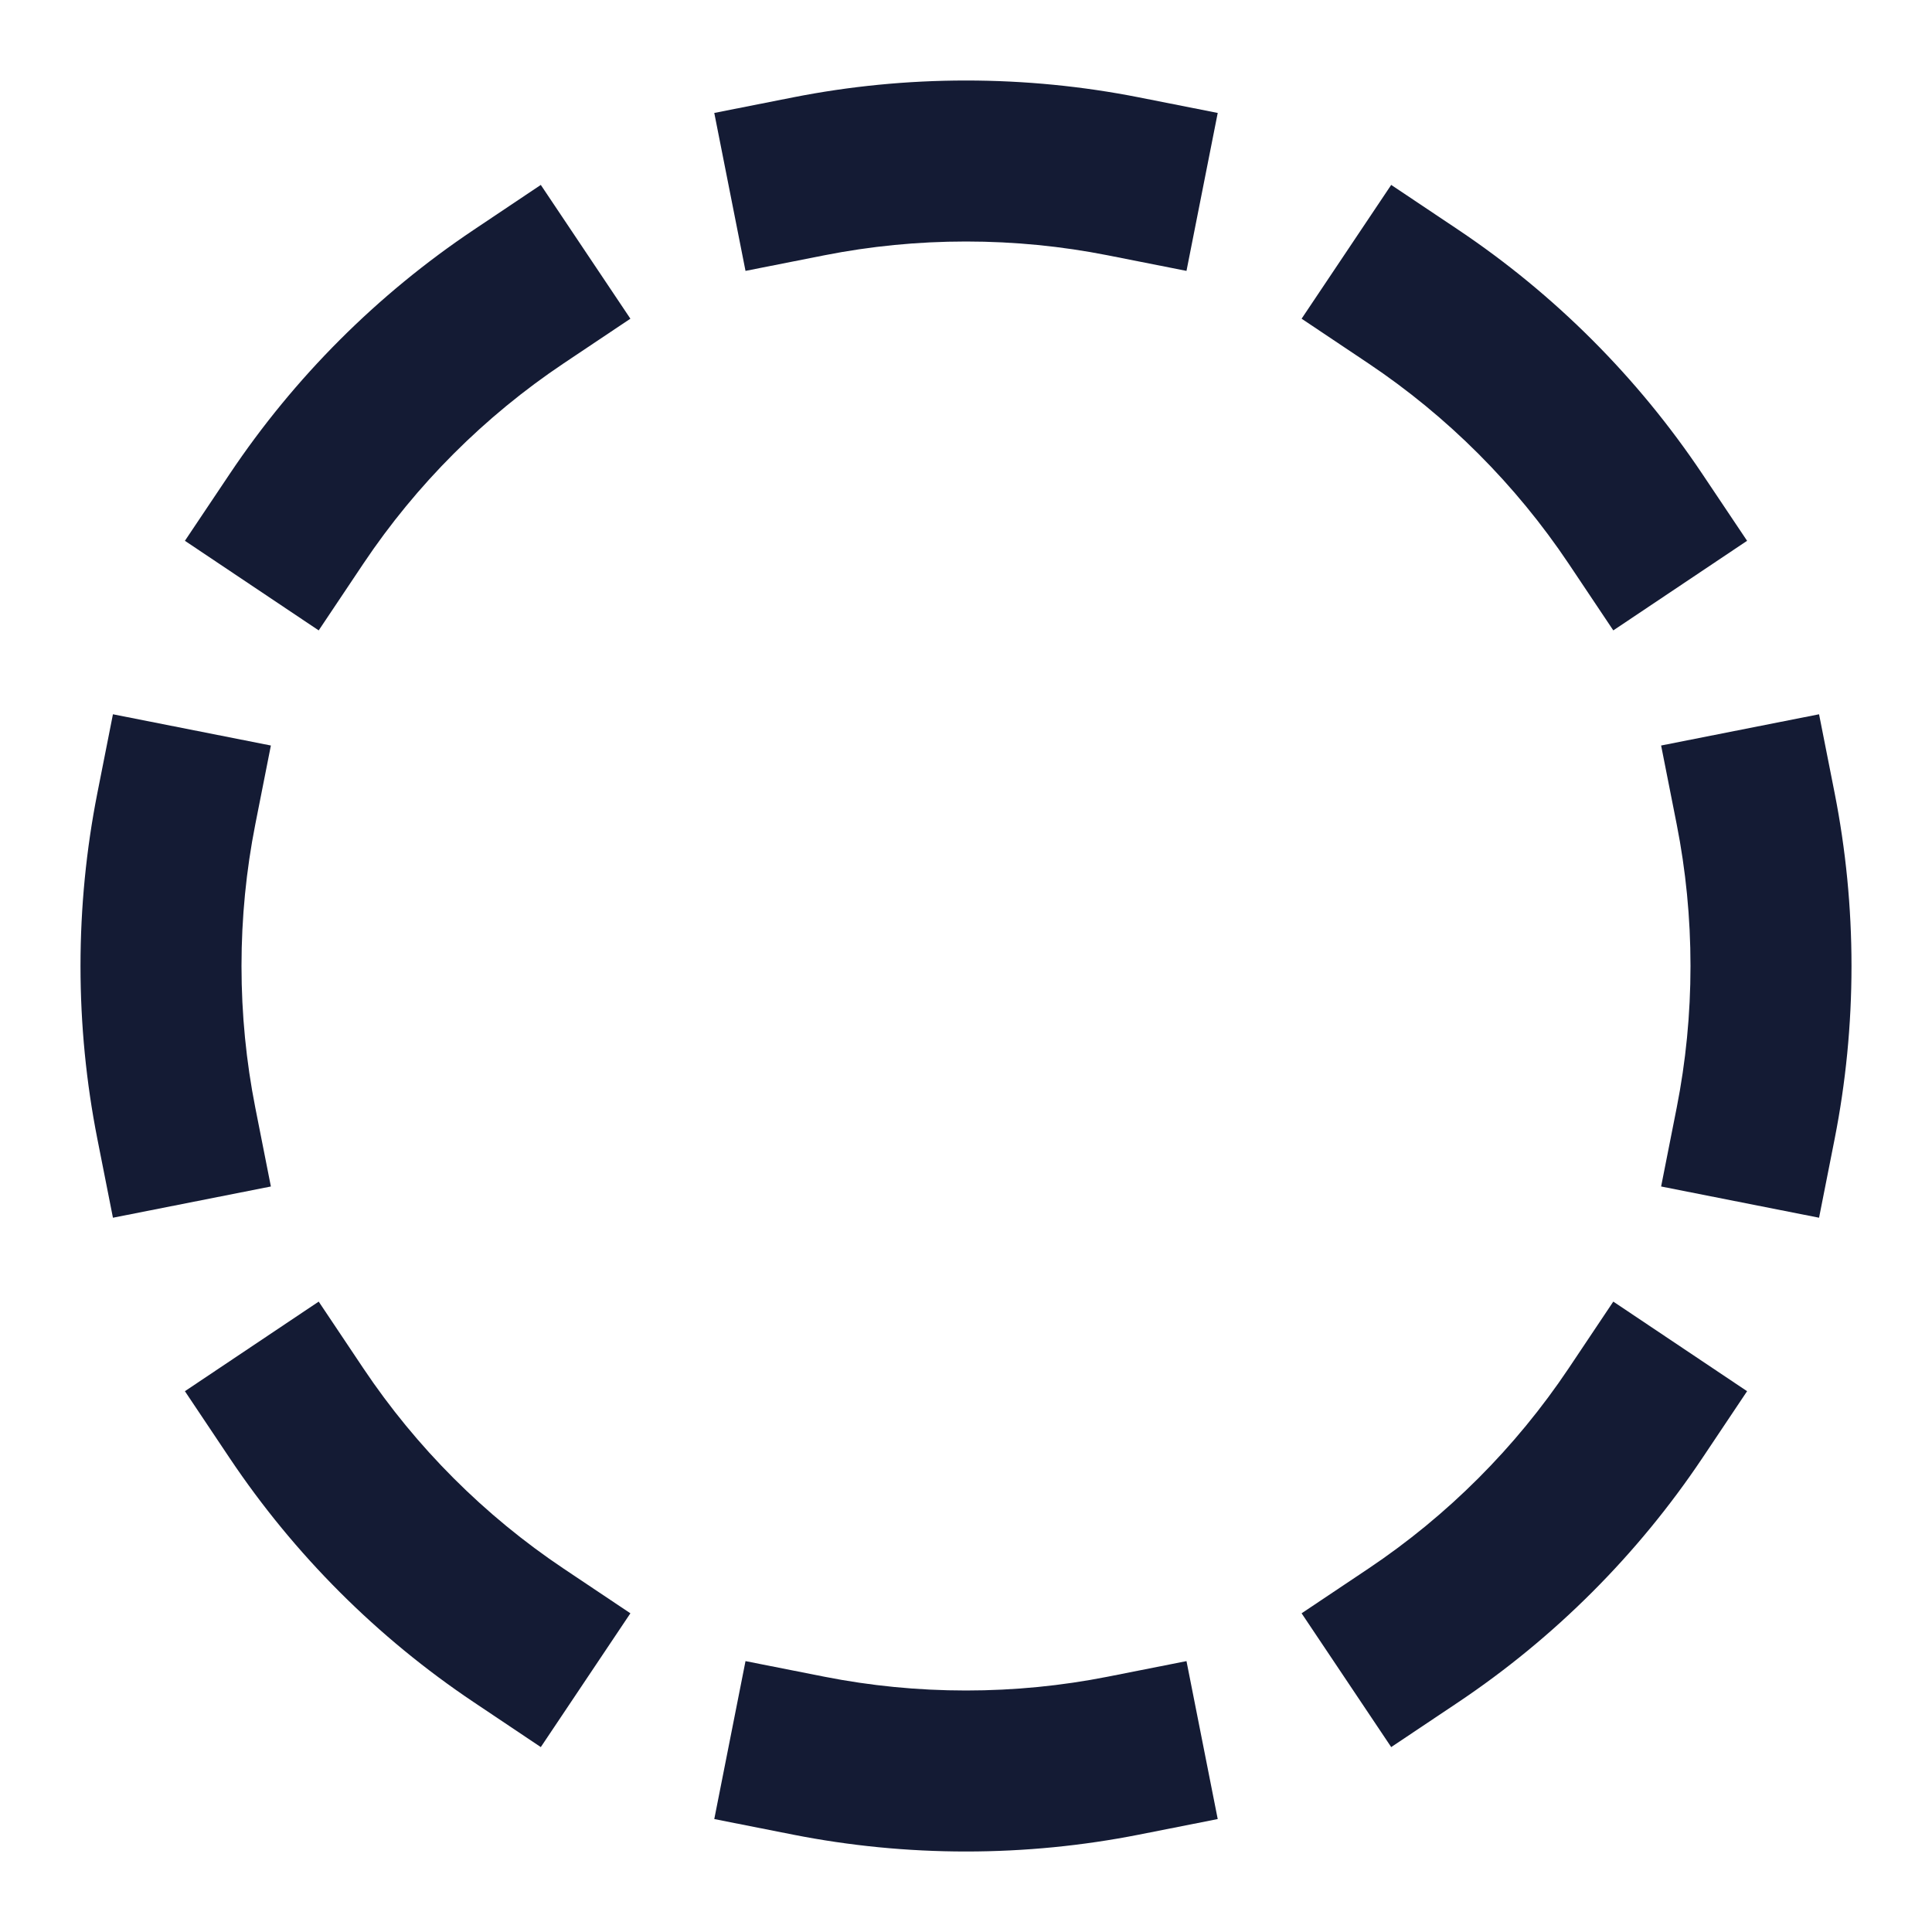 <svg width="24" height="24" viewBox="0 0 24 24" fill="none" xmlns="http://www.w3.org/2000/svg">
<path fill-rule="evenodd" clip-rule="evenodd" d="M9.854 1.209C10.549 1.072 11.267 1 12 1C12.733 1 13.451 1.072 14.146 1.209L15.127 1.403L14.739 3.365L13.758 3.171C13.19 3.059 12.602 3 12 3C11.398 3 10.81 3.059 10.242 3.171L9.261 3.365L8.873 1.403L9.854 1.209ZM17.282 2.297L18.113 2.853C19.312 3.656 20.344 4.688 21.147 5.888L21.703 6.718L20.041 7.831L19.485 7C18.827 6.018 17.982 5.173 17 4.515L16.169 3.959L17.282 2.297ZM7.831 3.959L7 4.515C6.018 5.173 5.173 6.018 4.515 7L3.959 7.831L2.297 6.718L2.853 5.888C3.656 4.688 4.688 3.656 5.888 2.853L6.718 2.297L7.831 3.959ZM3.365 9.261L3.171 10.242C3.059 10.81 3 11.398 3 12C3 12.602 3.059 13.19 3.171 13.758L3.365 14.739L1.403 15.127L1.209 14.146C1.072 13.451 1 12.733 1 12C1 11.267 1.072 10.549 1.209 9.854L1.403 8.873L3.365 9.261ZM22.597 8.873L22.791 9.854C22.928 10.549 23 11.267 23 12C23 12.733 22.928 13.451 22.791 14.146L22.597 15.127L20.635 14.739L20.829 13.758C20.941 13.19 21 12.602 21 12C21 11.398 20.941 10.81 20.829 10.242L20.635 9.261L22.597 8.873ZM21.703 17.282L21.147 18.113C20.344 19.312 19.312 20.344 18.113 21.147L17.282 21.703L16.169 20.041L17 19.485C17.982 18.827 18.827 17.982 19.485 17L20.041 16.169L21.703 17.282ZM3.959 16.169L4.515 17C5.173 17.982 6.018 18.827 7 19.485L7.831 20.041L6.718 21.703L5.888 21.147C4.688 20.344 3.656 19.312 2.853 18.113L2.297 17.282L3.959 16.169ZM9.261 20.635L10.242 20.829C10.81 20.941 11.398 21 12 21C12.602 21 13.19 20.941 13.758 20.829L14.739 20.635L15.127 22.597L14.146 22.791C13.451 22.928 12.733 23 12 23C11.267 23 10.549 22.928 9.854 22.791L8.873 22.597L9.261 20.635Z" fill="#141B34"/>
</svg>
